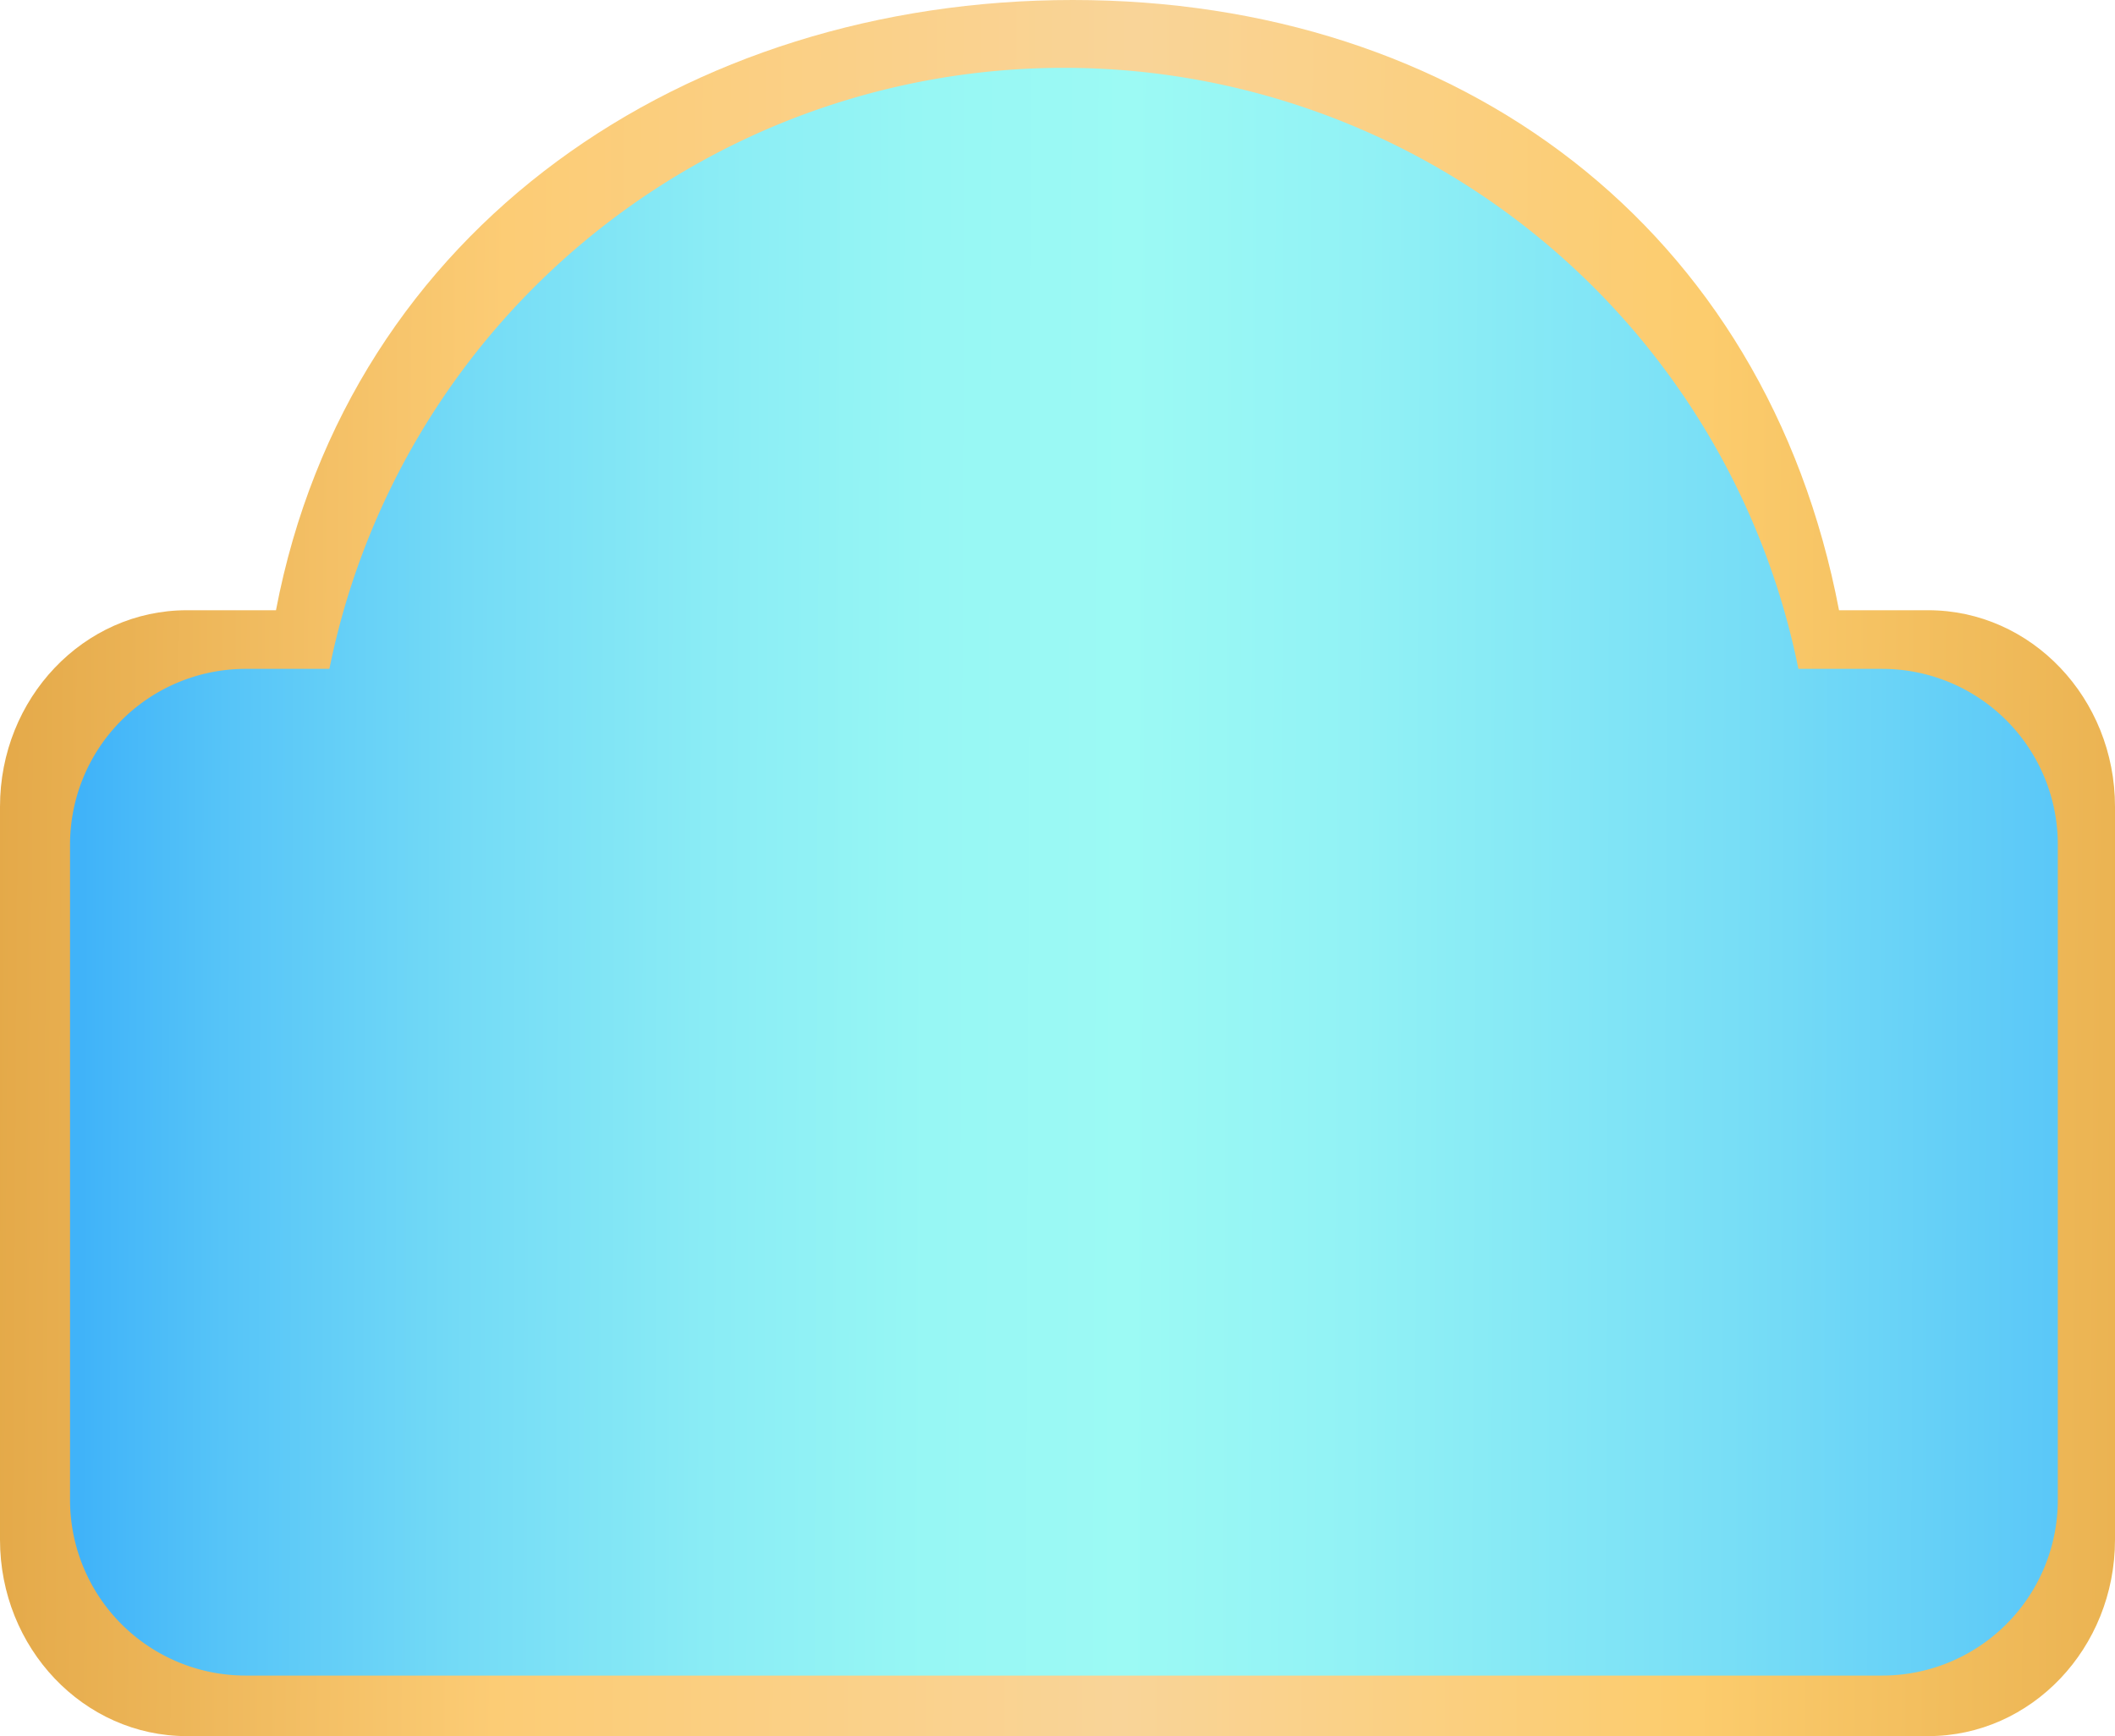 <svg xmlns="http://www.w3.org/2000/svg" xmlns:xlink="http://www.w3.org/1999/xlink" viewBox="0 0 510.32 418.9"><defs><style>.cls-1{fill:url(#linear-gradient);}.cls-2{fill:url(#linear-gradient-2);}</style><linearGradient id="linear-gradient" x1="-35.9" y1="208.12" x2="567.76" y2="212.39" gradientUnits="userSpaceOnUse"><stop offset="0" stop-color="#dd9f3c"/><stop offset="0.26" stop-color="#fccc75"/><stop offset="0.51" stop-color="#f9d498"/><stop offset="0.74" stop-color="#fccc6d"/><stop offset="1" stop-color="#e1a543"/></linearGradient><linearGradient id="linear-gradient-2" x1="20.07" y1="209.84" x2="505.45" y2="211.59" gradientUnits="userSpaceOnUse"><stop offset="0" stop-color="#40b3f9"/><stop offset="0.07" stop-color="#56c4f8"/><stop offset="0.19" stop-color="#74dbf6"/><stop offset="0.31" stop-color="#8aecf5"/><stop offset="0.42" stop-color="#97f7f4"/><stop offset="0.52" stop-color="#9cfaf4"/><stop offset="0.63" stop-color="#92f2f5"/><stop offset="0.82" stop-color="#78def6"/><stop offset="1" stop-color="#57c5f8"/></linearGradient></defs><g id="Layer_2" data-name="Layer 2"><g id="end_game" data-name="end game"><path class="cls-1" d="M465.23,147.24h-21.5C426.07,54.73,352.06,0,258.86,0S84.25,54.73,66.59,147.24H45.09C20.19,147.24,0,168.46,0,194.64V371.5c0,26.18,20.19,47.4,45.09,47.4H465.23c24.9,0,45.09-21.22,45.09-47.4V194.64C510.32,168.46,490.13,147.24,465.23,147.24Z"/><path class="cls-2" d="M454.14,161.39H433.93a180.8,180.8,0,0,0-354.45,0H59.28A42.38,42.38,0,0,0,16.9,203.77V361.91a42.37,42.37,0,0,0,42.38,42.38H454.14a42.37,42.37,0,0,0,42.38-42.38V203.77A42.38,42.38,0,0,0,454.14,161.39Z"/></g></g></svg>